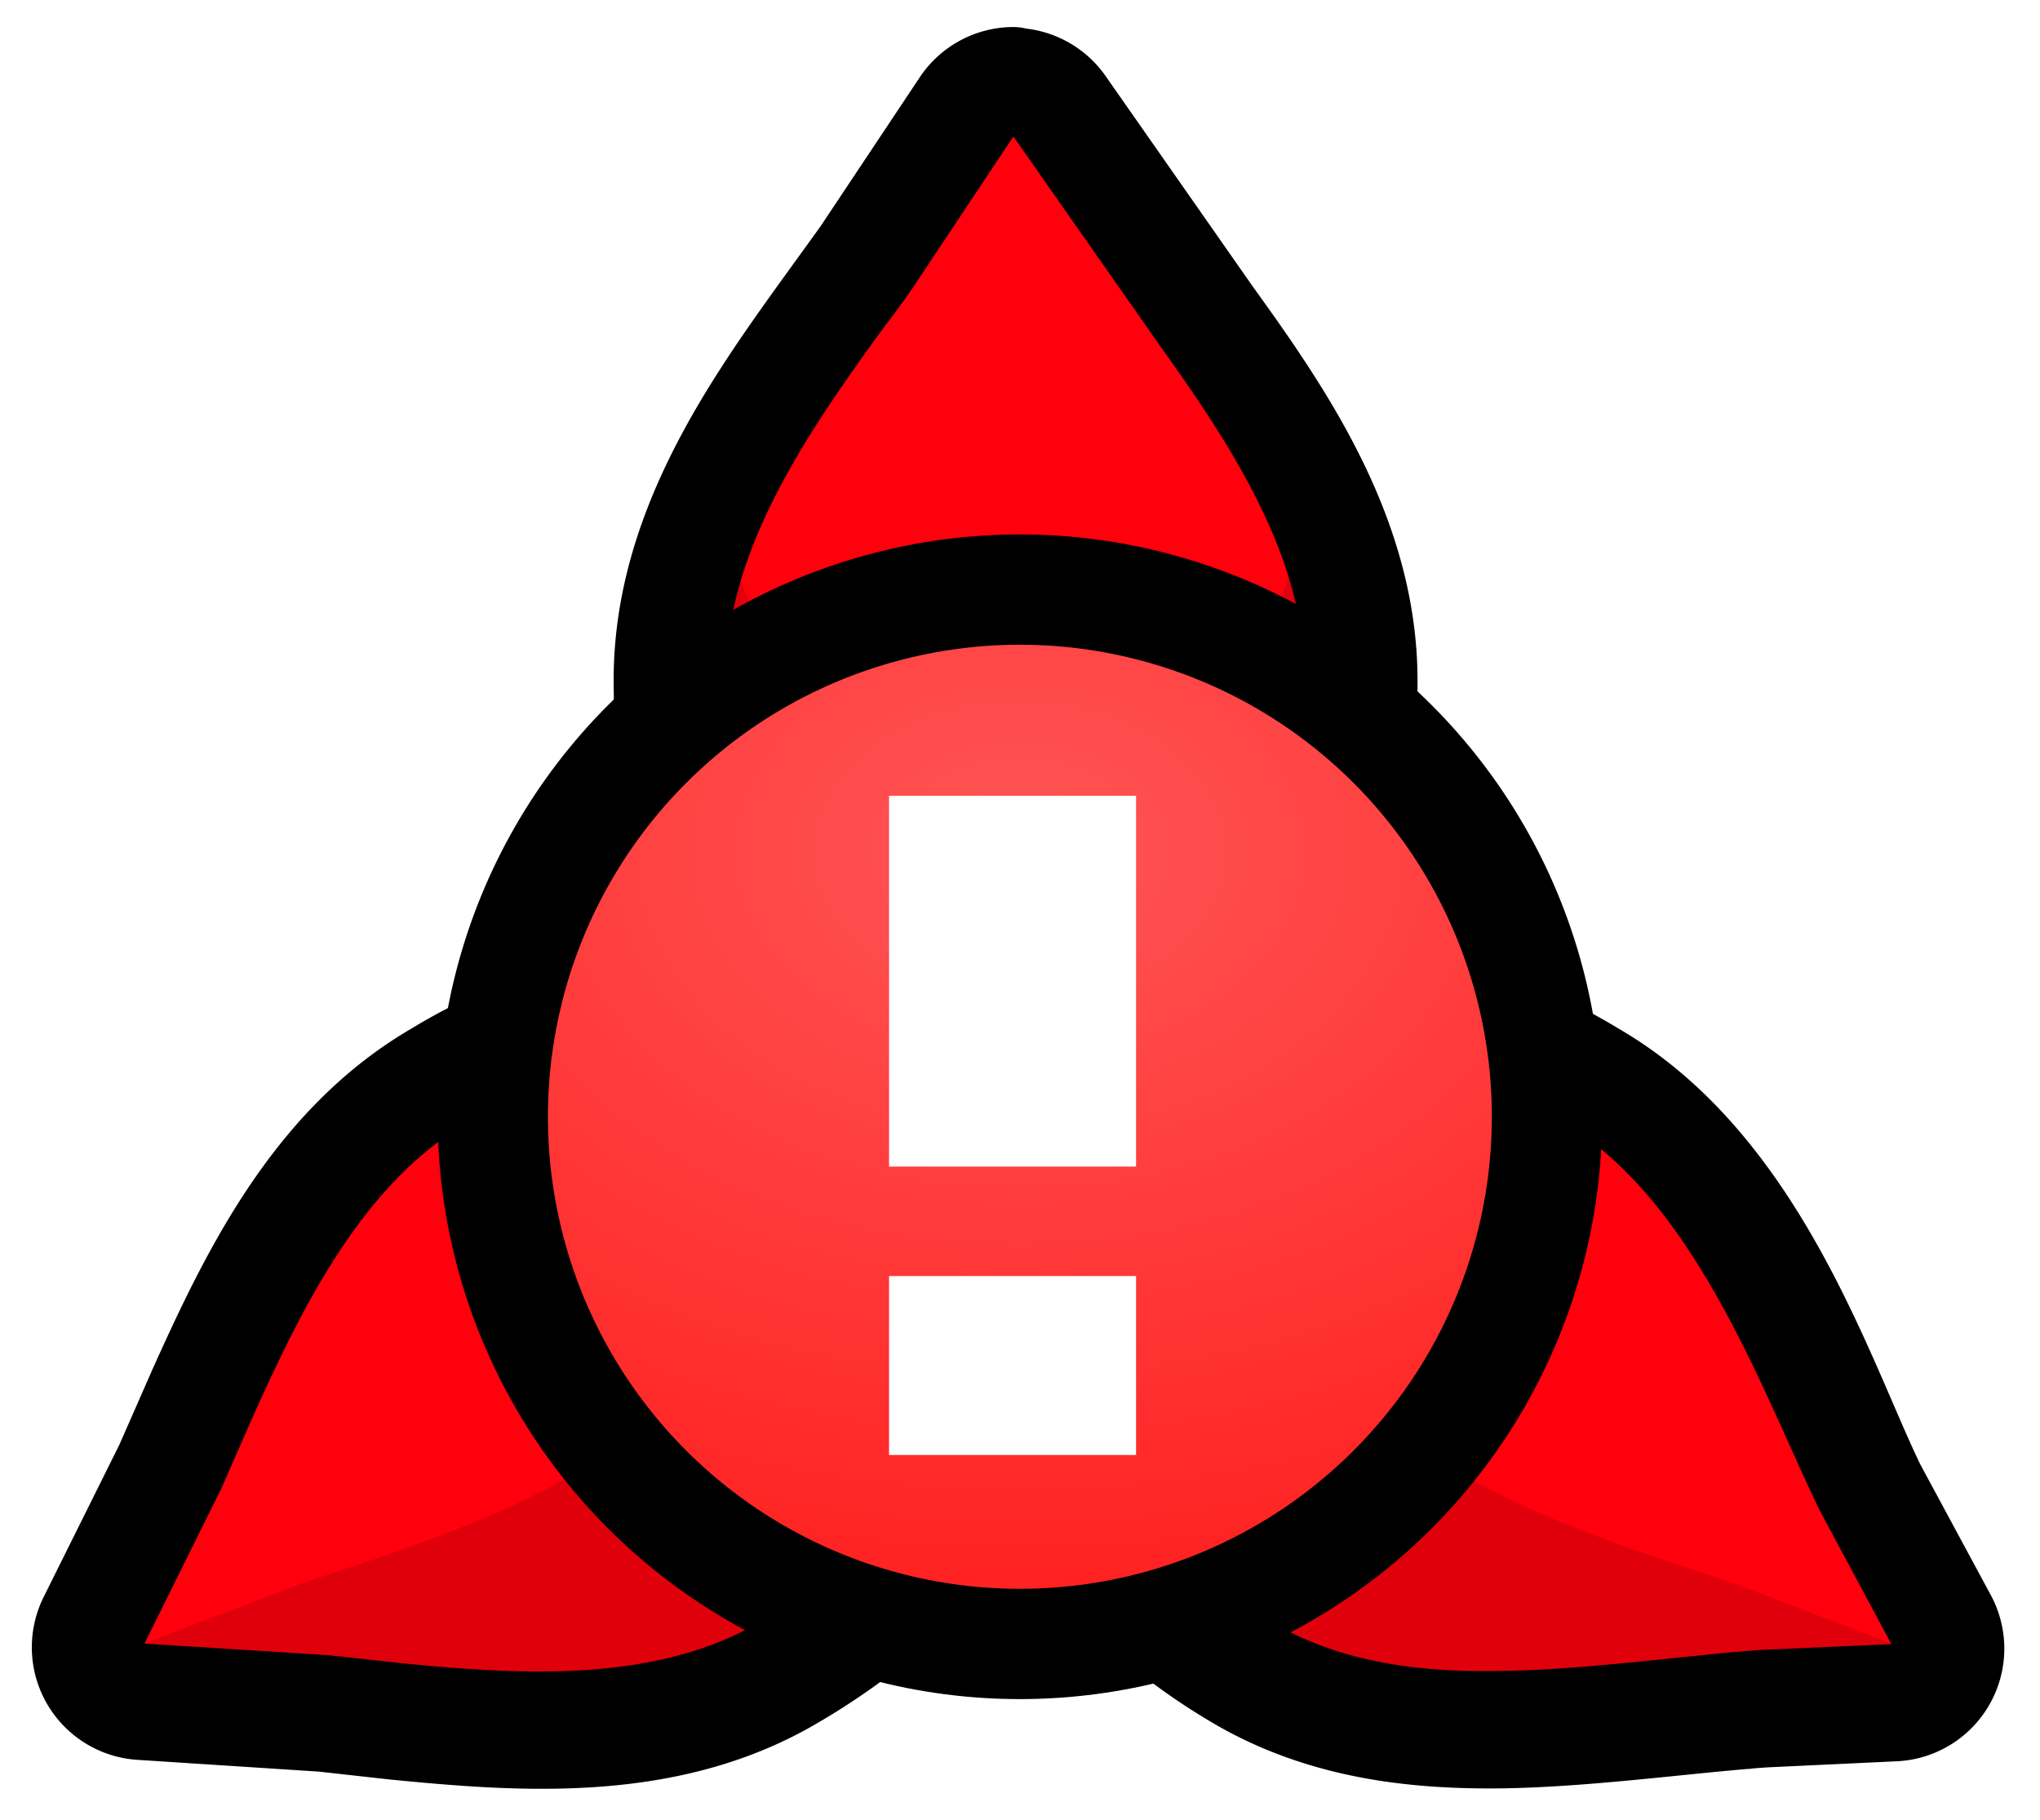 <svg xmlns="http://www.w3.org/2000/svg" viewBox="0 0 74 66"><defs/><defs><filter id="a" width="1.16" height="1.22" x="-.08" y="-.11" class="B"><feGaussianBlur stdDeviation="1.4"/></filter><filter id="b" width="1.23" height="1.27" x="-.12" y="-.14" class="B"><feGaussianBlur stdDeviation="1.4"/></filter><radialGradient id="c" cx="63.18" cy="-2.48" r="21.12" fx="63.18" fy="-2.48" gradientTransform="matrix(-1.486 1.486 -2.042 -2.042 136.81 -94.6)" gradientUnits="userSpaceOnUse"><stop offset="0" stop-color="#f55"/><stop offset="1" stop-color="red"/></radialGradient></defs><g stroke-linecap="round" stroke-linejoin="round"><path stroke="#00000077" stroke-width="4" d="M36.75 2.98a2.09 2.09 0 00-1.72.93L31.4 9.36l-1.54 2.13c-2.64 3.67-5.6 8-5.6 13.17 0 4.7 1.27 8.66 3.52 11.52l.24.26a13.5 13.5 0 00-2.38-.28 19.6 19.6 0 00-9.67 2.85c-4.48 2.59-6.75 7.34-8.6 11.44a2.09 2.09 0 000 0l-1.23 2.8-2.77 5.57a2.09 2.09 0 001.74 3.01l6.63.43 2.61.29c4.49.44 9.74.85 14.2-1.73 4.07-2.35 6.86-5.44 8.22-8.82.07-.17.09-.35.15-.53 1.26 3.53 3.96 6.9 8.2 9.36 3.08 1.77 6.43 2.07 9.4 2.03 2.89-.05 6.04-.47 8.74-.7h.04c.22-.03.48-.04.72-.06h.02l4.68-.22a2.09 2.09 0 001.74-3.07l-2.59-4.8c-1.9-3.93-4.26-11.56-10.17-14.98a19.53 19.53 0 00-9.72-2.85c-.21 0-.41 0-.62.02-.58.03-1.14.15-1.7.25.07-.09.16-.15.23-.24 2.24-2.86 3.53-6.83 3.53-11.52 0-5.16-2.97-9.49-5.6-13.13l-5.35-7.65a2.09 2.09 0 00-1.73-.9z"/><path fill="#ff000c" d="M26.34 24.53c0-4.32 2.62-8.34 5.2-11.94.7-.98.77-1 1.57-2.15l3.65-5.49 5.36 7.65c2.57 3.59 5.2 7.62 5.2 11.93 0 8.64-4.72 14-10.5 14s-10.5-5.36-10.5-14zM14.56 60.32l-2.65-.29-6.67-.42 2.8-5.65 1.23-2.8c1.83-4.04 4-8.32 7.74-10.48 7.48-4.32 14.48-2.91 17.37 2.1 2.89 5 .61 11.76-6.87 16.08-3.74 2.16-8.54 1.9-12.95 1.46zm31.6-1.46c-7-4.03-9.45-10.23-7.36-15.12a9.7 9.7 0 01.49-.96c.18-.32.37-.62.6-.9 1.7-2.3 4.37-3.62 7.56-3.76 2.79-.12 5.96.69 9.2 2.56 4.86 2.8 7.33 9.94 9.36 14.1l2.6 4.85-4.75.21-.76.06c-2.78.25-5.92.67-8.63.7-2.8.06-5.73-.25-8.32-1.75z"/><path d="M18.99-85.69l-3.58.39-9.08.58.04.07 8.04 3.07 3.42 1.14c5.7 1.95 11.8 4.33 15.19 9.11 3.88 5.45 5.22 10.92 4.48 15.47a12.56 12.56 0 008.44-5.99c3.93-6.8.83-15.99-9.34-21.86-5.08-2.93-11.6-2.58-17.61-1.98z" filter="url(#a)" opacity=".35" transform="matrix(.774 0 0 -.774 -.25 -5.7)"/><path d="M77.09-85.22l3.58.39 9.08.58-.04.07-8.04 3.07-3.42 1.14c-5.7 1.95-11.8 4.33-15.19 9.11-3.88 5.45-5.22 10.92-4.48 15.47a12.56 12.56 0 01-8.44-5.99c-3.93-6.8-.83-15.99 9.34-21.86 5.08-2.93 11.6-2.58 17.61-1.98z" filter="url(#a)" opacity=".35" transform="matrix(.774 0 0 -.774 -.25 -5.33)"/><path d="M33.6-37.99c0 1.78.33 3.52.88 5.22 2.02-7.51 7.26-11.93 13.38-11.93s11.37 4.43 13.39 11.94c.56-1.7.88-3.44.88-5.22 0-11.73-6.42-19-14.28-19-7.85 0-14.26 7.28-14.26 19z" filter="url(#b)" opacity=".35" transform="matrix(.774 0 0 -.774 -.25 -5.7)"/><circle cx="54.8" cy="-2.48" r="19.12" fill="url(#c)" stroke="#000" stroke-width="4" transform="scale(1 -1) rotate(-45)"/><path fill="#fff" d="M41.21 42.31V28.86h-8.96v13.45zm0 10.46v-6.49h-8.96v6.49z"/></g></svg>